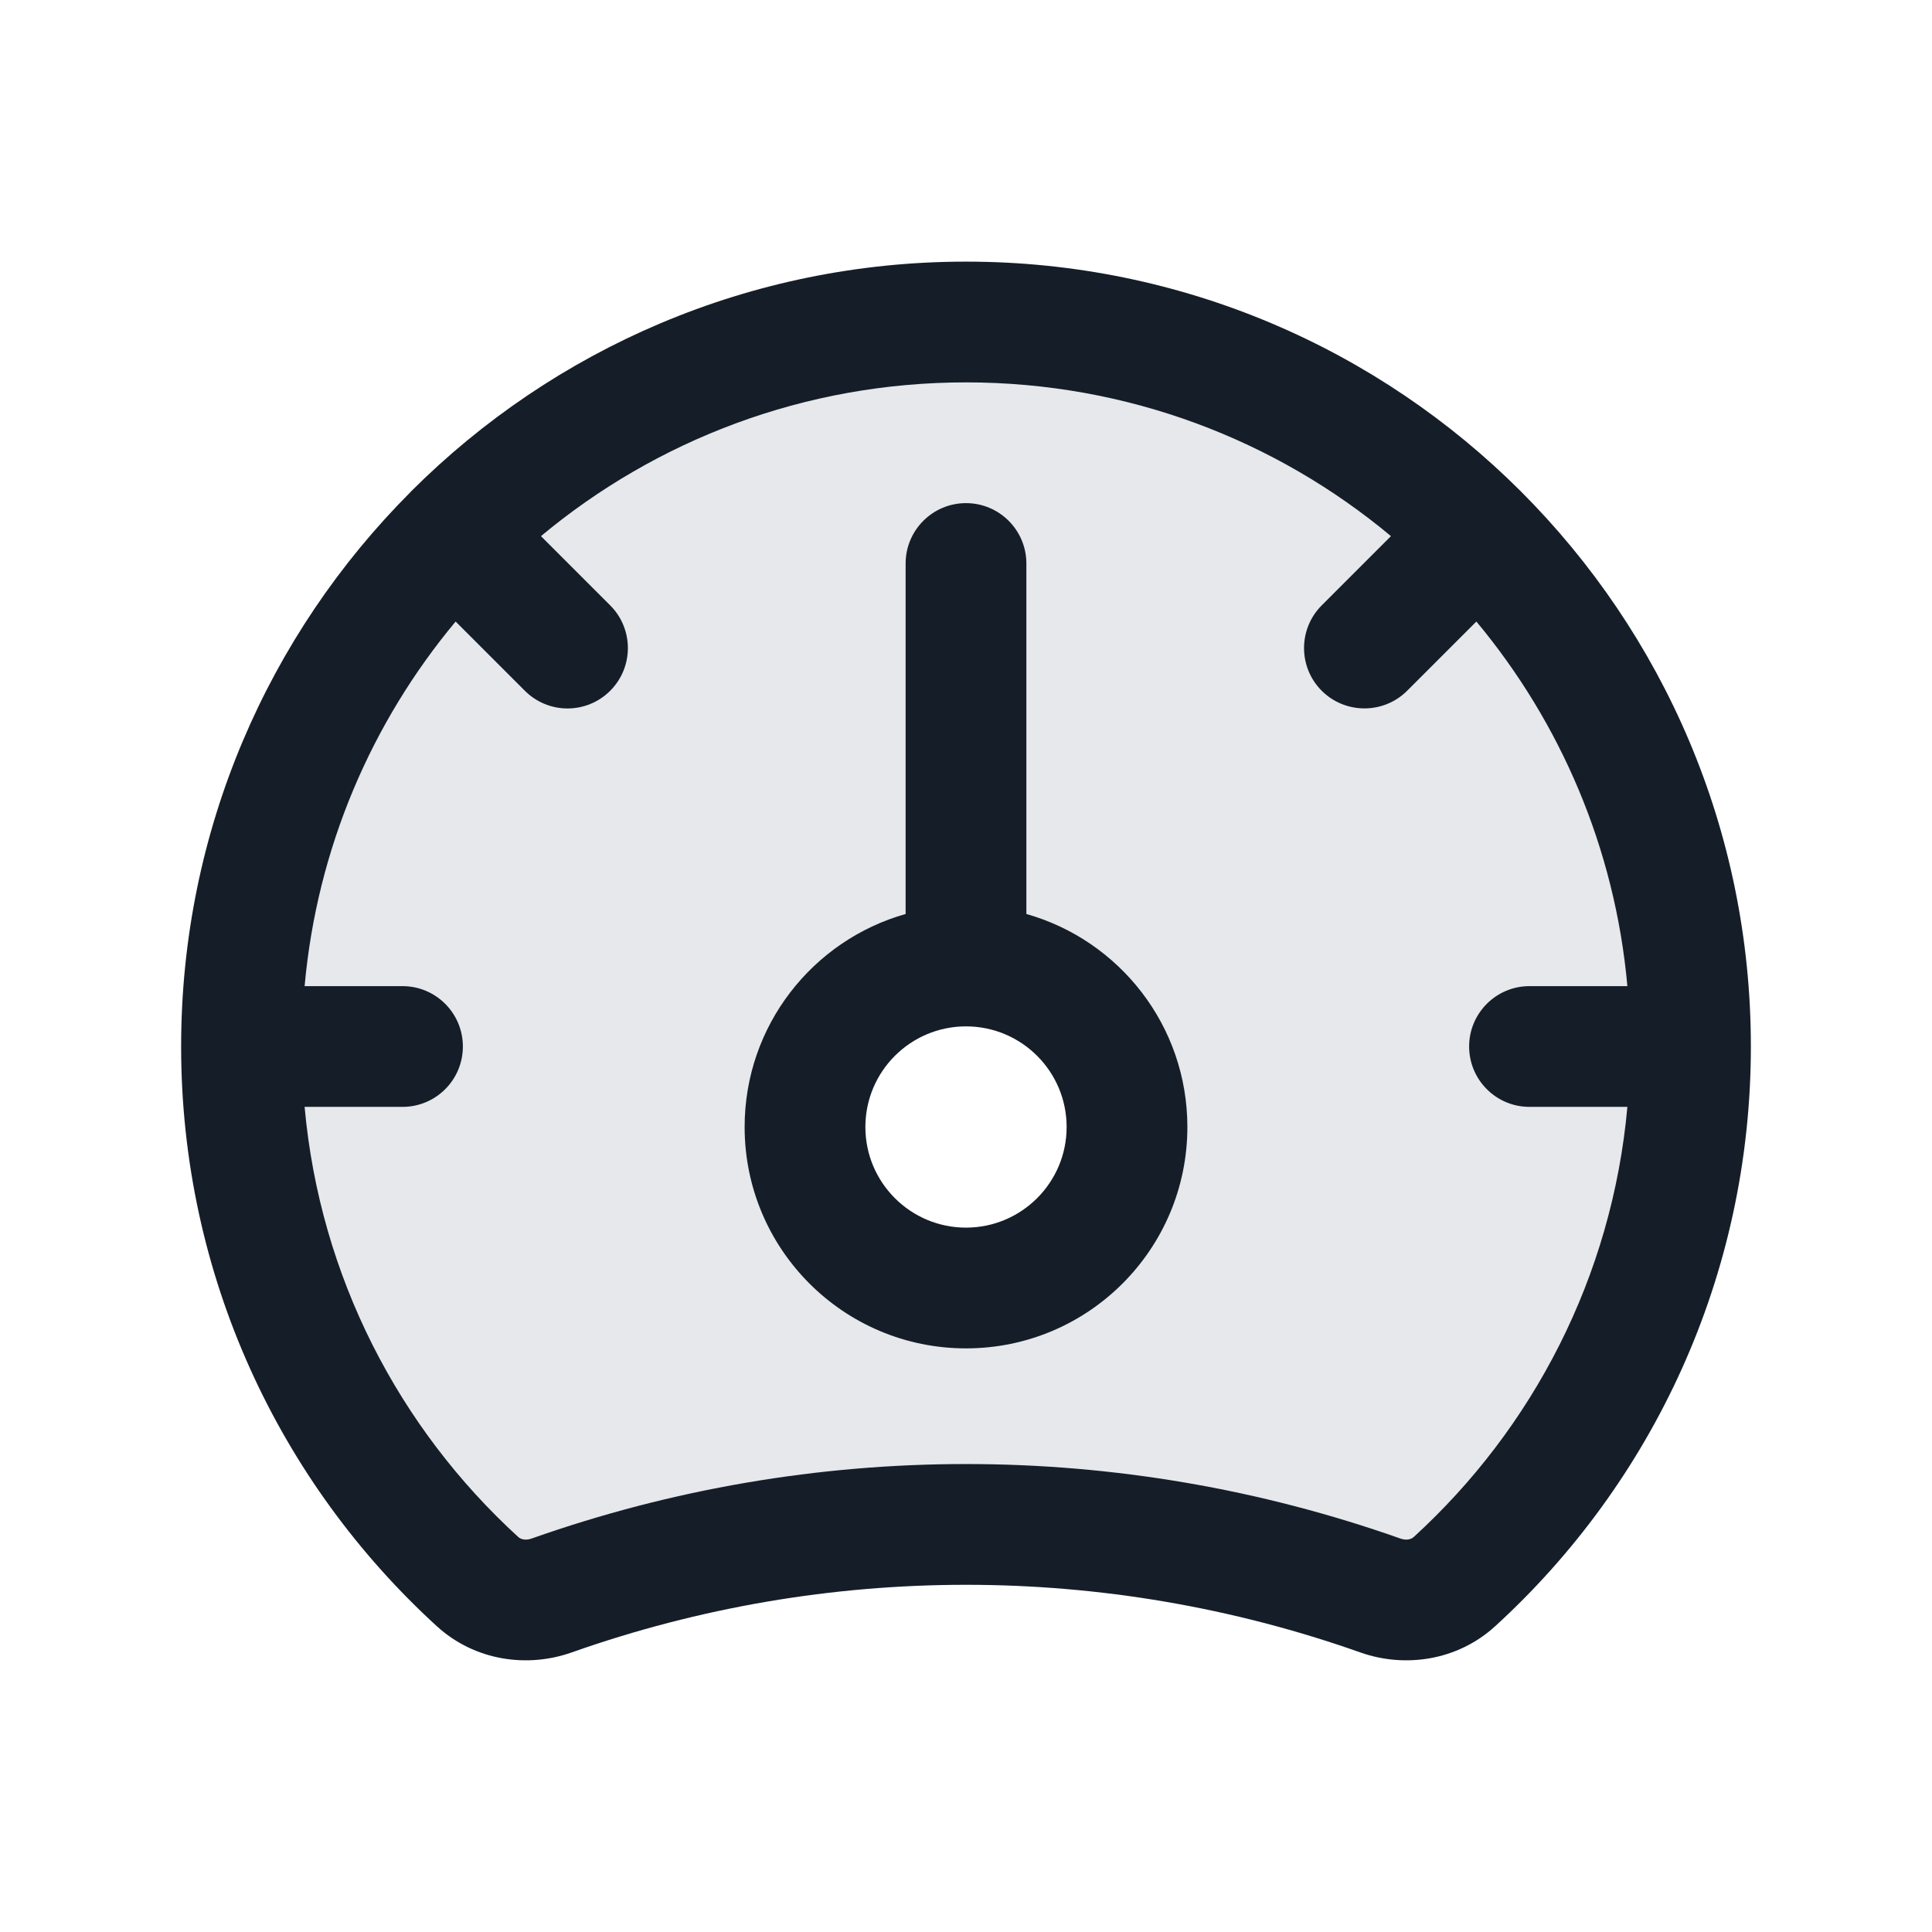 <svg xmlns="http://www.w3.org/2000/svg" viewBox="0 0 24 24">
  <defs/>
  <path fill="#636F7E" opacity="0.16" d="M3,13 C3,8.029 7.029,4 12,4 C16.971,4 21,8.029 21,13 C21,15.633 19.869,18.002 18.067,19.648 C17.819,19.874 17.465,19.932 17.148,19.82 C13.817,18.642 10.183,18.642 6.852,19.82 C6.535,19.932 6.181,19.874 5.933,19.648 C4.131,18.002 3,15.633 3,13 Z M12,16 C13.105,16 14,15.105 14,14 C14,12.895 13.105,12 12,12 C10.895,12 10,12.895 10,14 C10,15.105 10.895,16 12,16 Z"/>
  <path fill="#151E28" d="M5.098,6.114 C5.1,6.111 5.103,6.109 5.105,6.106 C5.108,6.103 5.111,6.101 5.113,6.098 C6.877,4.338 9.311,3.25 12,3.25 C17.385,3.25 21.75,7.615 21.75,13 C21.75,15.853 20.524,18.42 18.573,20.202 C18.102,20.631 17.451,20.723 16.898,20.527 C13.729,19.407 10.271,19.407 7.102,20.527 C6.549,20.723 5.898,20.631 5.427,20.202 C3.476,18.42 2.25,15.853 2.25,13 C2.25,10.312 3.338,7.878 5.098,6.114 Z M5.66,7.721 C4.617,8.972 3.938,10.535 3.784,12.25 L5,12.25 C5.414,12.25 5.75,12.586 5.75,13 C5.75,13.415 5.414,13.75 5,13.75 L3.784,13.75 C3.974,15.861 4.959,17.743 6.439,19.094 C6.464,19.117 6.522,19.141 6.602,19.113 C10.095,17.878 13.905,17.878 17.398,19.113 C17.478,19.141 17.536,19.117 17.561,19.094 C19.041,17.743 20.026,15.861 20.216,13.75 L19,13.75 C18.586,13.75 18.25,13.414 18.25,13 C18.25,12.586 18.586,12.25 19,12.25 L20.216,12.25 C20.062,10.535 19.382,8.971 18.34,7.721 L17.48,8.581 C17.187,8.873 16.712,8.873 16.419,8.581 C16.126,8.288 16.126,7.813 16.419,7.52 L17.279,6.66 C15.849,5.467 14.008,4.75 12,4.75 C9.992,4.75 8.151,5.468 6.72,6.66 L7.58,7.52 C7.873,7.813 7.873,8.288 7.58,8.581 C7.287,8.874 6.813,8.874 6.52,8.581 Z M11.25,11.354 L11.25,7 C11.25,6.586 11.586,6.25 12,6.25 C12.414,6.25 12.75,6.586 12.75,7 L12.75,11.354 C13.904,11.68 14.75,12.741 14.75,14 C14.75,15.519 13.519,16.75 12,16.75 C10.481,16.75 9.25,15.519 9.25,14 C9.25,12.741 10.096,11.68 11.25,11.354 Z M12,12.75 C11.31,12.75 10.75,13.31 10.75,14 C10.75,14.69 11.31,15.25 12,15.25 C12.69,15.25 13.25,14.69 13.25,14 C13.25,13.31 12.69,12.75 12,12.75 Z"/>
</svg>

